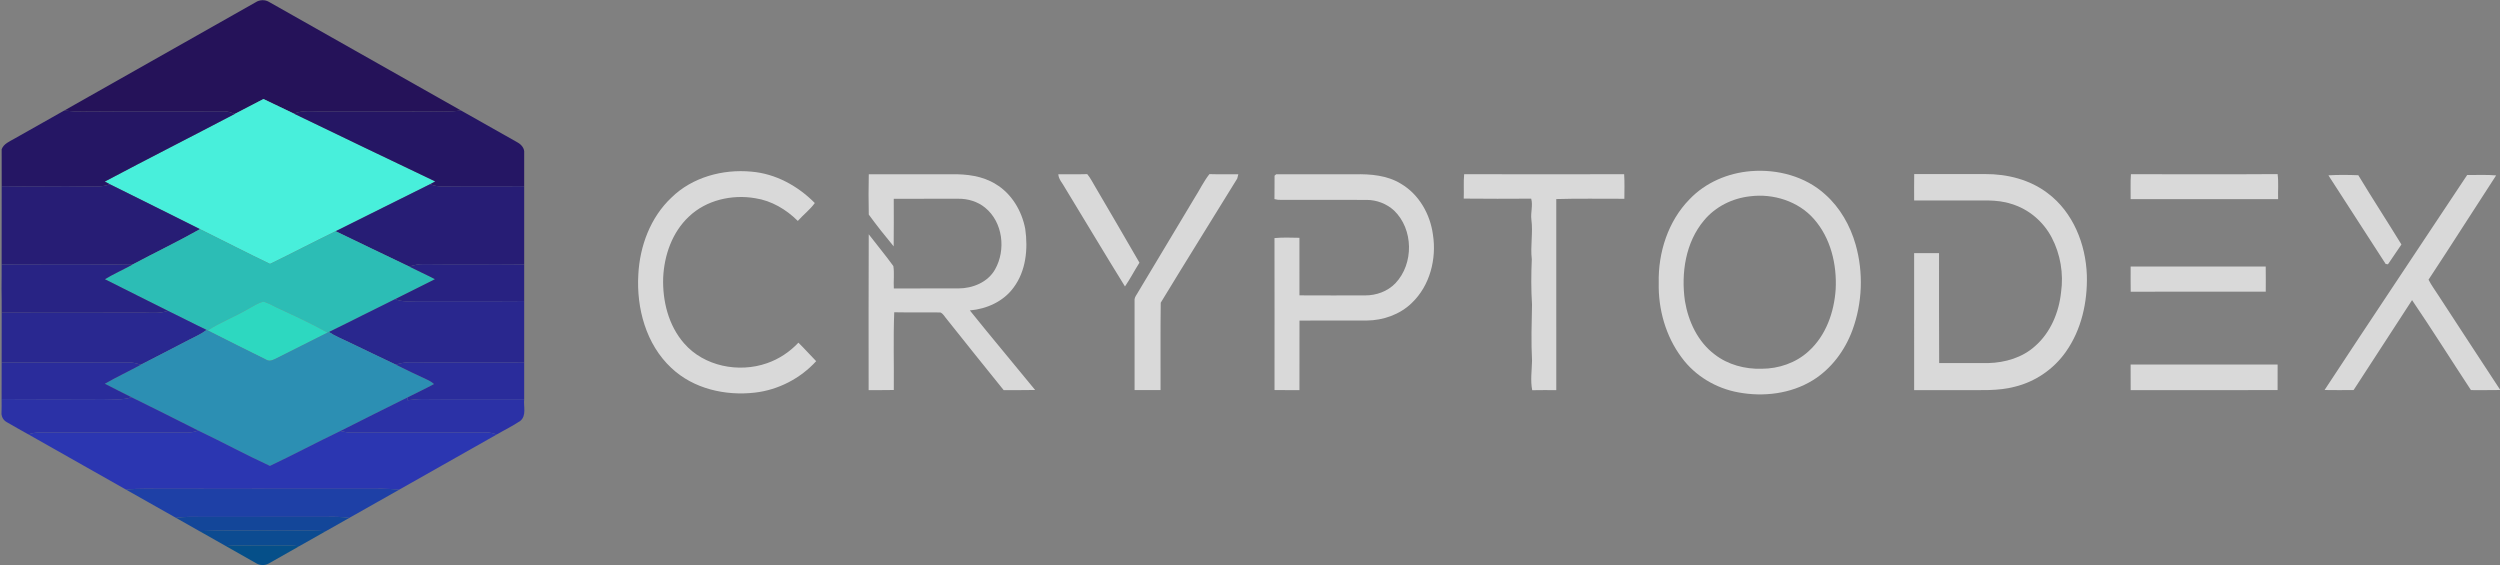 <?xml version="1.0" encoding="UTF-8"?>
<svg width="252px" height="57px" viewBox="0 0 252 57" version="1.1" xmlns="http://www.w3.org/2000/svg" xmlns:xlink="http://www.w3.org/1999/xlink">
    <rect x="0" y="0" width="252" height="57" fill="#808080" stroke="none"/>
    <!-- Generator: Sketch 49.3 (51167) - http://www.bohemiancoding.com/sketch -->
    <title>cryptodex-w</title>
    <desc>Created with Sketch.</desc>
    <defs></defs>
    <g id="Website-V1" stroke="none" stroke-width="1" fill="none" fill-rule="evenodd">
        <g id="hero-2-copy-2" transform="translate(-270, -903)">
            <g id="cryptodex-w" transform="translate(270, 903)">
                <g id="#251259ff" transform="translate(6.384, 0)" fill="#251259" fill-rule="nonzero">
                    <path d="M19.382,0.231 C19.785,-0.034 20.333,-0.054 20.746,0.201 C27.186,3.846 33.634,7.482 40.073,11.13 C38.931,11.315 37.773,11.226 36.622,11.227 C33.094,11.258 29.568,11.207 26.04,11.236 C25.108,11.244 24.135,11.085 23.246,11.454 C22.22,10.967 21.195,10.475 20.17,9.982 C19.204,10.483 18.243,10.993 17.274,11.487 C16.911,11.34 16.533,11.202 16.135,11.219 C11.429,11.251 6.722,11.207 2.014,11.247 C1.369,11.258 0.726,11.212 0.086,11.145 C6.515,7.502 12.954,3.878 19.382,0.231 Z" id="Shape"></path>
                </g>
                <g id="#48efdbff" transform="translate(10.416, 9.891)" fill="#48EFDB" fill-rule="nonzero">
                    <path d="M13.242,1.596 C14.211,1.101 15.172,0.592 16.138,0.091 C17.163,0.583 18.188,1.076 19.214,1.562 C23.957,3.853 28.704,6.131 33.457,8.397 C33.286,8.49 33.114,8.582 32.945,8.671 C29.761,10.24 26.598,11.846 23.416,13.415 C21.2,14.493 19.018,15.638 16.802,16.713 C14.433,15.576 12.099,14.371 9.744,13.206 C6.712,11.7 3.688,10.173 0.65,8.676 C0.524,8.609 0.272,8.475 0.146,8.409 C4.494,6.104 8.884,3.881 13.242,1.596 Z" id="Shape"></path>
                </g>
                <g id="#251664ff" transform="translate(0, 11.065)" fill="#251664" fill-rule="nonzero">
                    <path d="M1.428,2.927 C3.11,1.982 4.788,1.028 6.47,0.08 C7.11,0.148 7.753,0.193 8.398,0.183 C13.106,0.142 17.813,0.186 22.519,0.154 C22.917,0.137 23.295,0.275 23.658,0.422 C19.3,2.708 14.91,4.931 10.562,7.236 C10.688,7.301 10.94,7.435 11.066,7.502 C10.381,7.801 9.623,7.718 8.896,7.725 C5.988,7.668 3.078,7.762 0.17,7.7 C0.166,6.459 0.168,5.219 0.168,3.977 C0.376,3.423 0.954,3.202 1.428,2.927 Z" id="Shape"></path>
                    <path d="M29.63,0.389 C30.519,0.02 31.492,0.179 32.424,0.171 C35.952,0.142 39.478,0.193 43.006,0.163 C44.157,0.161 45.315,0.25 46.457,0.065 C48.357,1.138 50.257,2.21 52.156,3.284 C52.547,3.495 52.89,3.891 52.838,4.362 C52.843,5.477 52.836,6.592 52.838,7.707 C50.516,7.69 48.196,7.732 45.874,7.715 C45.034,7.695 44.154,7.858 43.361,7.497 C43.53,7.408 43.702,7.316 43.873,7.224 C39.12,4.957 34.373,2.679 29.63,0.389 Z" id="Shape"></path>
                </g>
                <g id="#130e397f" transform="translate(0, 14.921)"></g>
                <g id="#170b54ff" transform="translate(64.176, 17.1)" fill="#FFFFFF" fill-rule="nonzero" opacity="0.701">
                    <path d="M3.503,2.821 C5.593,0.763 8.682,-0.07 11.56,0.201 C14.001,0.402 16.254,1.64 17.956,3.365 C17.474,4.04 16.792,4.547 16.244,5.17 C15.076,4.013 13.595,3.127 11.95,2.88 C9.603,2.476 7.009,3.066 5.262,4.736 C3.583,6.309 2.78,8.617 2.673,10.874 C2.591,13.231 3.202,15.714 4.788,17.519 C6.797,19.828 10.287,20.507 13.124,19.516 C14.335,19.102 15.429,18.372 16.304,17.442 C16.923,18.042 17.485,18.694 18.094,19.306 C16.503,21.05 14.273,22.205 11.923,22.475 C8.946,22.82 5.714,22.091 3.496,19.989 C0.942,17.611 -0.035,13.957 0.168,10.562 C0.314,7.707 1.389,4.808 3.503,2.821 Z" id="Shape"></path>
                    <path d="M112.311,0.151 C114.978,-0.065 117.802,0.672 119.804,2.5 C121.308,3.832 122.328,5.645 122.874,7.563 C123.672,10.377 123.554,13.444 122.544,16.19 C121.788,18.232 120.417,20.084 118.546,21.236 C116.332,22.599 113.581,22.924 111.051,22.453 C108.797,22.047 106.692,20.792 105.336,18.941 C103.727,16.795 102.964,14.072 103.024,11.407 C102.957,8.354 103.968,5.185 106.137,2.979 C107.742,1.294 110.006,0.337 112.311,0.151 Z M112.244,2.686 C110.46,2.877 108.748,3.723 107.597,5.108 C105.719,7.333 105.267,10.433 105.664,13.241 C106.008,15.299 106.962,17.355 108.669,18.632 C110.001,19.668 111.72,20.118 113.393,20.071 C115.112,20.069 116.854,19.482 118.126,18.31 C119.88,16.736 120.708,14.366 120.859,12.064 C120.994,9.551 120.359,6.89 118.662,4.969 C117.091,3.182 114.576,2.391 112.244,2.686 Z" id="Shape"></path>
                    <path d="M23.397,0.464 C26.181,0.468 28.963,0.466 31.747,0.464 C33.272,0.441 34.867,0.634 36.187,1.457 C37.8,2.417 38.821,4.153 39.168,5.967 C39.458,7.993 39.25,10.22 37.981,11.903 C36.963,13.293 35.273,14.047 33.585,14.19 C35.747,16.889 37.981,19.529 40.165,22.21 C39.109,22.238 38.05,22.215 36.992,22.223 C35.065,19.858 33.177,17.462 31.268,15.082 C31.055,14.85 30.915,14.52 30.611,14.394 C29.062,14.371 27.512,14.409 25.963,14.376 C25.859,16.983 25.946,19.6 25.919,22.212 C25.074,22.233 24.227,22.218 23.382,22.223 C23.384,16.988 23.364,11.752 23.392,6.516 C24.216,7.588 25.086,8.627 25.875,9.722 C25.986,10.458 25.877,11.227 25.922,11.975 C28.088,11.972 30.255,11.975 32.421,11.973 C33.86,11.977 35.399,11.355 36.127,10.054 C37.239,8.092 36.92,5.296 35.125,3.834 C34.374,3.217 33.387,2.92 32.421,2.934 C30.252,2.936 28.083,2.929 25.914,2.937 C25.914,4.537 25.929,6.136 25.906,7.734 C25.039,6.692 24.195,5.623 23.396,4.53 C23.365,3.177 23.37,1.819 23.397,0.464 Z" id="Shape"></path>
                    <path d="M42.501,0.466 C43.473,0.458 44.444,0.483 45.417,0.451 C45.753,0.848 45.973,1.323 46.244,1.764 C47.72,4.302 49.222,6.827 50.681,9.377 C50.18,10.168 49.748,11.001 49.222,11.776 C47.179,8.48 45.197,5.147 43.178,1.837 C42.946,1.383 42.536,0.998 42.501,0.466 Z" id="Shape"></path>
                    <path d="M56.25,2.827 C56.754,2.04 57.152,1.184 57.735,0.451 C58.706,0.483 59.677,0.458 60.648,0.464 C60.621,0.573 60.564,0.791 60.537,0.899 C57.97,5.071 55.368,9.226 52.826,13.412 C52.784,16.346 52.821,19.283 52.807,22.217 C51.936,22.227 51.062,22.227 50.19,22.217 C50.188,19.222 50.19,16.23 50.188,13.236 C50.153,12.988 50.277,12.776 50.405,12.577 C52.357,9.33 54.298,6.074 56.25,2.827 Z" id="Shape"></path>
                    <path d="M64.299,0.61 C64.339,0.575 64.42,0.505 64.46,0.468 C67.109,0.461 69.757,0.468 72.406,0.466 C73.989,0.434 75.657,0.573 77.036,1.42 C78.861,2.491 79.992,4.496 80.265,6.558 C80.645,9.001 79.96,11.697 78.137,13.434 C76.937,14.607 75.247,15.197 73.584,15.209 C71.326,15.217 69.068,15.206 66.812,15.214 C66.807,17.551 66.814,19.886 66.809,22.223 C65.97,22.22 65.132,22.23 64.295,22.215 C64.295,17.11 64.304,12.005 64.292,6.9 C65.127,6.815 65.969,6.86 66.807,6.87 C66.814,8.805 66.81,10.739 66.809,12.672 C69.013,12.686 71.215,12.679 73.419,12.677 C74.55,12.684 75.697,12.273 76.485,11.449 C78.352,9.479 78.308,6.007 76.344,4.119 C75.6,3.438 74.594,3.048 73.586,3.051 C70.612,3.038 67.637,3.055 64.665,3.043 C64.571,3.024 64.383,2.987 64.289,2.969 C64.31,2.183 64.285,1.397 64.299,0.61 Z" id="Shape"></path>
                    <path d="M83.368,2.919 C83.4,2.099 83.336,1.276 83.41,0.458 C88.786,0.473 94.162,0.469 99.538,0.459 C99.594,1.284 99.562,2.111 99.56,2.937 C97.272,2.951 94.982,2.892 92.696,2.966 C92.706,9.385 92.701,15.804 92.697,22.225 C91.888,22.225 91.08,22.213 90.271,22.232 C90.077,21.258 90.231,20.257 90.253,19.274 C90.154,17.38 90.213,15.486 90.251,13.589 C90.154,12.076 90.162,10.555 90.229,9.043 C90.073,7.707 90.364,6.367 90.187,5.033 C90.097,4.33 90.36,3.613 90.169,2.925 C87.903,2.936 85.635,2.946 83.368,2.919 Z" id="Shape"></path>
                    <path d="M128.77,3.11 C128.77,2.221 128.76,1.333 128.777,0.446 C131.156,0.449 133.533,0.448 135.912,0.446 C138.151,0.433 140.451,1.004 142.247,2.386 C144.794,4.302 146.068,7.509 146.178,10.625 C146.256,13.328 145.641,16.138 144.055,18.372 C142.839,20.106 140.984,21.377 138.921,21.88 C137.229,22.331 135.467,22.208 133.738,22.223 C132.082,22.222 130.425,22.223 128.77,22.223 C128.767,17.62 128.77,13.018 128.769,8.414 C129.605,8.409 130.442,8.411 131.28,8.414 C131.287,12.109 131.265,15.804 131.292,19.497 C132.943,19.492 134.597,19.492 136.25,19.497 C137.943,19.455 139.682,18.944 140.957,17.791 C142.521,16.426 143.366,14.386 143.58,12.354 C143.843,10.485 143.519,8.525 142.64,6.85 C141.804,5.246 140.324,3.978 138.582,3.459 C137.066,2.951 135.455,3.147 133.889,3.11 C132.182,3.11 130.476,3.11 128.77,3.11 Z" id="Shape"></path>
                    <path d="M150.592,2.972 C150.604,2.134 150.56,1.296 150.62,0.459 C155.548,0.463 160.477,0.483 165.406,0.449 C165.519,1.286 165.43,2.132 165.458,2.974 C160.502,2.974 155.548,2.977 150.592,2.972 Z" id="Shape"></path>
                    <path d="M184.513,0.543 C185.485,0.553 186.463,0.495 187.434,0.58 C185.153,4.077 182.922,7.606 180.62,11.09 C180.911,11.662 181.296,12.176 181.64,12.716 C183.701,15.866 185.753,19.025 187.824,22.168 L187.824,22.213 C186.848,22.23 185.872,22.222 184.896,22.222 C182.91,19.204 180.99,16.141 178.96,13.152 C177.003,16.178 175.031,19.194 173.069,22.215 C172.091,22.227 171.115,22.228 170.14,22.213 C174.896,14.968 179.725,7.767 184.513,0.543 Z" id="Shape"></path>
                    <path d="M170.527,0.573 C171.528,0.513 172.536,0.526 173.541,0.563 C174.959,2.909 176.455,5.207 177.888,7.544 C177.438,8.213 176.988,8.88 176.529,9.542 C176.472,9.532 176.356,9.514 176.298,9.506 C174.372,6.53 172.45,3.551 170.527,0.573 Z" id="Shape"></path>
                    <path d="M150.592,9.769 C155.131,9.765 159.669,9.772 164.208,9.765 C164.222,10.61 164.215,11.455 164.212,12.3 C159.674,12.304 155.136,12.297 150.599,12.304 C150.583,11.459 150.594,10.614 150.592,9.769 Z" id="Shape"></path>
                    <path d="M150.59,19.642 C155.529,19.637 160.469,19.635 165.408,19.642 C165.403,20.502 165.406,21.362 165.406,22.222 C160.469,22.223 155.531,22.222 150.594,22.223 C150.588,21.362 150.592,20.502 150.59,19.642 Z" id="Shape"></path>
                </g>
                <g id="#271d75ff" transform="translate(0, 18.441)" fill="#271D75" fill-rule="nonzero">
                    <path d="M11.066,0.126 C14.104,1.623 17.128,3.15 20.16,4.656 C17.917,5.923 15.587,7.033 13.314,8.248 C8.934,8.156 4.548,8.21 0.165,8.21 C0.161,5.581 0.173,2.952 0.17,0.324 C3.078,0.386 5.988,0.292 8.896,0.349 C9.623,0.342 10.381,0.424 11.066,0.126 Z" id="Shape"></path>
                    <path d="M33.832,4.865 C37.014,3.296 40.177,1.69 43.361,0.121 C44.154,0.481 45.034,0.319 45.874,0.339 C48.196,0.355 50.516,0.314 52.838,0.33 C52.836,2.956 52.841,5.581 52.838,8.206 C49.451,8.169 46.062,8.225 42.674,8.181 C42.188,8.171 41.714,8.287 41.254,8.429 C38.779,7.242 36.301,6.062 33.832,4.865 Z" id="Shape"></path>
                </g>
                <g id="#2cbdb5ff" transform="translate(10.416, 22.968)" fill="#2CBDB5" fill-rule="nonzero">
                    <path d="M9.744,0.129 C12.099,1.294 14.433,2.5 16.802,3.636 C19.018,2.562 21.2,1.417 23.416,0.339 C25.885,1.536 28.363,2.716 30.838,3.903 C31.695,4.337 32.575,4.729 33.427,5.175 C32.093,5.846 30.756,6.508 29.422,7.179 C27.186,8.268 24.975,9.413 22.735,10.498 C22.702,10.515 22.636,10.547 22.603,10.562 C20.943,9.63 19.207,8.837 17.48,8.037 C17.03,7.832 16.607,7.549 16.121,7.444 C15.565,7.581 15.085,7.915 14.587,8.185 C13.265,8.962 11.815,9.509 10.527,10.344 C10.498,10.33 10.443,10.304 10.414,10.29 C9.104,9.668 7.82,8.993 6.513,8.362 C4.398,7.296 2.27,6.252 0.158,5.179 C1.042,4.639 1.994,4.225 2.898,3.722 C5.171,2.506 7.501,1.397 9.744,0.129 Z" id="Shape"></path>
                </g>
                <g id="#282384ff" transform="translate(0, 26.488)" fill="#282384" fill-rule="nonzero">
                    <path d="M0.165,0.163 C4.548,0.163 8.934,0.109 13.314,0.201 C12.41,0.704 11.458,1.118 10.574,1.658 C12.686,2.731 14.814,3.775 16.929,4.842 C16.13,5.132 15.273,5.031 14.441,5.026 C9.684,5.041 4.927,5.039 0.17,5.029 C0.166,4.223 0.176,3.415 0.155,2.609 C0.173,1.794 0.158,0.979 0.165,0.163 Z" id="Shape"></path>
                </g>
                <g id="#282282ff" transform="translate(39.816, 26.488)" fill="#282282" fill-rule="nonzero">
                    <path d="M1.438,0.382 C1.898,0.24 2.372,0.124 2.858,0.134 C6.246,0.178 9.635,0.122 13.022,0.159 C13.02,1.393 13.023,2.625 13.022,3.859 C9.41,3.889 5.798,3.856 2.186,3.873 C1.46,3.873 0.702,3.975 0.022,3.658 C1.356,2.987 2.693,2.325 4.027,1.655 C3.175,1.209 2.295,0.816 1.438,0.382 Z" id="Shape"></path>
                </g>
                <g id="#1414497f" transform="translate(0, 29.003)"></g>
                <g id="#29278eff" transform="translate(33.096, 30.009)" fill="#29278E" fill-rule="nonzero">
                    <path d="M0.055,3.457 C2.295,2.372 4.506,1.227 6.742,0.137 C7.422,0.454 8.18,0.352 8.906,0.352 C12.518,0.335 16.13,0.369 19.742,0.339 C19.74,2.401 19.745,4.463 19.742,6.525 C16.41,6.51 13.079,6.525 9.747,6.52 C8.766,6.528 7.752,6.396 6.809,6.751 C5.23,5.993 3.644,5.247 2.068,4.481 C1.393,4.148 0.685,3.874 0.055,3.457 Z" id="Shape"></path>
                </g>
                <g id="#2dd8c0ff" transform="translate(20.832, 30.344)" fill="#2DD8C0" fill-rule="nonzero">
                    <path d="M4.171,0.808 C4.669,0.538 5.149,0.205 5.705,0.067 C6.191,0.173 6.614,0.456 7.064,0.661 C8.791,1.46 10.527,2.253 12.187,3.185 C10.5,4.049 8.795,4.877 7.108,5.74 C6.764,5.901 6.374,6.156 6.003,5.915 C4.034,4.942 2.07,3.96 0.111,2.967 C1.399,2.132 2.849,1.586 4.171,0.808 Z" id="Shape"></path>
                </g>
                <g id="#292890ff" transform="translate(0, 31.182)" fill="#292890" fill-rule="nonzero">
                    <path d="M16.929,0.148 C18.236,0.778 19.52,1.454 20.83,2.075 C20.283,2.493 19.644,2.763 19.038,3.08 C17.42,3.915 15.81,4.761 14.189,5.584 C13.781,5.45 13.363,5.336 12.929,5.345 C8.676,5.361 4.42,5.355 0.166,5.358 C0.165,3.683 0.173,2.01 0.17,0.335 C4.927,0.345 9.684,0.347 14.441,0.332 C15.273,0.337 16.13,0.438 16.929,0.148 Z" id="Shape"></path>
                </g>
                <g id="#2c8fb3ff" transform="translate(10.416, 33.194)" fill="#2C8FB3" fill-rule="nonzero">
                    <path d="M10.414,0.064 C10.443,0.077 10.498,0.104 10.527,0.117 C12.486,1.11 14.45,2.092 16.419,3.065 C16.79,3.306 17.18,3.051 17.524,2.89 C19.211,2.027 20.916,1.199 22.603,0.335 C22.636,0.32 22.702,0.288 22.735,0.272 C23.365,0.689 24.073,0.962 24.748,1.296 C26.324,2.062 27.91,2.808 29.489,3.566 C30.546,4.096 31.616,4.604 32.689,5.1 C32.923,5.205 33.141,5.346 33.331,5.519 C32.459,5.992 31.562,6.414 30.675,6.858 C28.414,7.978 26.158,9.11 23.905,10.247 C21.517,11.388 19.181,12.636 16.79,13.769 C14.347,12.642 11.982,11.356 9.554,10.2 C7.318,9.076 5.087,7.945 2.838,6.847 C1.944,6.391 1.038,5.957 0.151,5.487 C1.336,4.808 2.575,4.231 3.773,3.573 C5.394,2.749 7.004,1.903 8.622,1.068 C9.228,0.751 9.867,0.481 10.414,0.064 Z" id="Shape"></path>
                </g>
                <g id="#2a2c9bff" transform="translate(0, 36.379)" fill="#2A2C9B" fill-rule="nonzero">
                    <path d="M0.166,0.161 C4.42,0.158 8.676,0.164 12.929,0.148 C13.363,0.139 13.781,0.253 14.189,0.387 C12.991,1.046 11.752,1.623 10.567,2.302 C11.454,2.771 12.36,3.205 13.254,3.661 C12.34,3.993 11.362,3.836 10.414,3.848 C6.997,3.873 3.58,3.863 0.161,3.846 C0.165,2.617 0.165,1.388 0.166,0.161 Z" id="Shape"></path>
                    <path d="M39.905,0.381 C40.848,0.025 41.862,0.158 42.843,0.149 C46.175,0.154 49.506,0.139 52.838,0.154 C52.836,1.39 52.841,2.625 52.838,3.861 C49.394,3.842 45.95,3.883 42.506,3.846 C42.029,3.853 41.553,3.91 41.079,3.967 C41.083,3.893 41.088,3.745 41.091,3.673 C41.978,3.229 42.875,2.806 43.747,2.334 C43.557,2.161 43.339,2.02 43.105,1.915 C42.032,1.418 40.962,0.91 39.905,0.381 Z" id="Shape"></path>
                </g>
                <g id="#2b31a6ff" transform="translate(0, 39.9)" fill="#2B31A6" fill-rule="nonzero">
                    <path d="M13.254,0.141 C15.503,1.239 17.734,2.371 19.97,3.494 C19.231,3.809 18.421,3.688 17.643,3.695 C13.497,3.71 9.351,3.702 5.205,3.7 C4.422,3.703 3.615,3.603 2.866,3.888 C2.142,3.48 1.415,3.083 0.699,2.662 C0.395,2.5 0.193,2.203 0.15,1.863 C0.173,1.35 0.16,0.837 0.161,0.325 C3.58,0.342 6.997,0.352 10.414,0.327 C11.362,0.315 12.34,0.473 13.254,0.141 Z" id="Shape"></path>
                    <path d="M34.321,3.541 C36.574,2.404 38.83,1.272 41.091,0.153 C41.088,0.225 41.083,0.372 41.079,0.446 C41.553,0.389 42.029,0.332 42.506,0.325 C45.95,0.362 49.394,0.322 52.838,0.34 C52.755,1.066 53.1,2.003 52.434,2.533 C51.677,3.046 50.845,3.443 50.057,3.906 C49.422,3.613 48.717,3.682 48.04,3.697 C43.786,3.707 39.53,3.687 35.277,3.707 C34.952,3.69 34.635,3.614 34.321,3.541 Z" id="Shape"></path>
                </g>
                <g id="#2b36b1ff" transform="translate(2.856, 43.253)" fill="#2B36B1" fill-rule="nonzero">
                    <path d="M17.114,0.141 C19.542,1.298 21.907,2.583 24.35,3.71 C26.741,2.577 29.077,1.329 31.465,0.188 C31.779,0.262 32.096,0.337 32.421,0.354 C36.674,0.334 40.93,0.354 45.184,0.344 C45.861,0.329 46.566,0.26 47.201,0.553 C43.927,2.409 40.651,4.263 37.373,6.112 C36.29,5.98 35.198,6.015 34.107,6.017 C27.387,6.005 20.667,6.04 13.947,6.015 C12.582,6.037 11.212,5.953 9.85,6.102 C6.569,4.248 3.288,2.396 0.01,0.535 C0.759,0.25 1.566,0.35 2.349,0.347 C6.495,0.349 10.641,0.357 14.787,0.342 C15.565,0.335 16.375,0.456 17.114,0.141 Z" id="Shape"></path>
                </g>
                <g id="#1e40a6ff" transform="translate(12.6, 49.121)" fill="#1E40A6" fill-rule="nonzero">
                    <path d="M0.106,0.235 C1.468,0.086 2.838,0.169 4.203,0.148 C10.923,0.173 17.643,0.137 24.363,0.149 C25.454,0.148 26.546,0.112 27.629,0.245 C25.956,1.194 24.281,2.139 22.604,3.085 C21.853,2.971 21.094,2.961 20.336,2.979 C16.078,2.991 11.817,2.974 7.558,2.986 C6.752,2.967 5.944,2.969 5.144,3.08 C3.464,2.132 1.784,1.185 0.106,0.235 Z" id="Shape"></path>
                </g>
                <g id="#134699ff" transform="translate(17.64, 51.971)" fill="#134699" fill-rule="nonzero">
                    <path d="M0.104,0.23 C0.904,0.119 1.712,0.117 2.518,0.136 C6.777,0.124 11.038,0.141 15.296,0.129 C16.054,0.111 16.813,0.121 17.564,0.235 C16.778,0.686 15.987,1.13 15.197,1.574 C13.158,1.433 11.112,1.567 9.069,1.502 C6.868,1.526 4.662,1.464 2.463,1.566 C1.677,1.122 0.889,0.679 0.104,0.23 Z" id="Shape"></path>
                </g>
                <g id="#0c4b91ff" transform="translate(19.992, 53.312)" fill="#0C4B91" fill-rule="nonzero">
                    <path d="M0.111,0.225 C2.31,0.122 4.516,0.184 6.717,0.161 C8.76,0.226 10.806,0.092 12.845,0.233 C11.952,0.741 11.054,1.246 10.159,1.752 C8.904,1.591 7.639,1.71 6.379,1.676 C5.181,1.697 3.98,1.613 2.787,1.737 C1.895,1.232 1.001,0.731 0.111,0.225 Z" id="Shape"></path>
                </g>
                <g id="#054f89ff" transform="translate(22.68, 54.821)" fill="#054F89" fill-rule="nonzero">
                    <path d="M0.099,0.228 C1.292,0.104 2.493,0.188 3.691,0.168 C4.951,0.201 6.216,0.082 7.471,0.243 C6.466,0.813 5.458,1.376 4.457,1.951 C4.056,2.208 3.508,2.193 3.11,1.936 C2.108,1.361 1.1,0.8 0.099,0.228 Z" id="Shape"></path>
                </g>
            </g>
        </g>
    </g>
</svg>